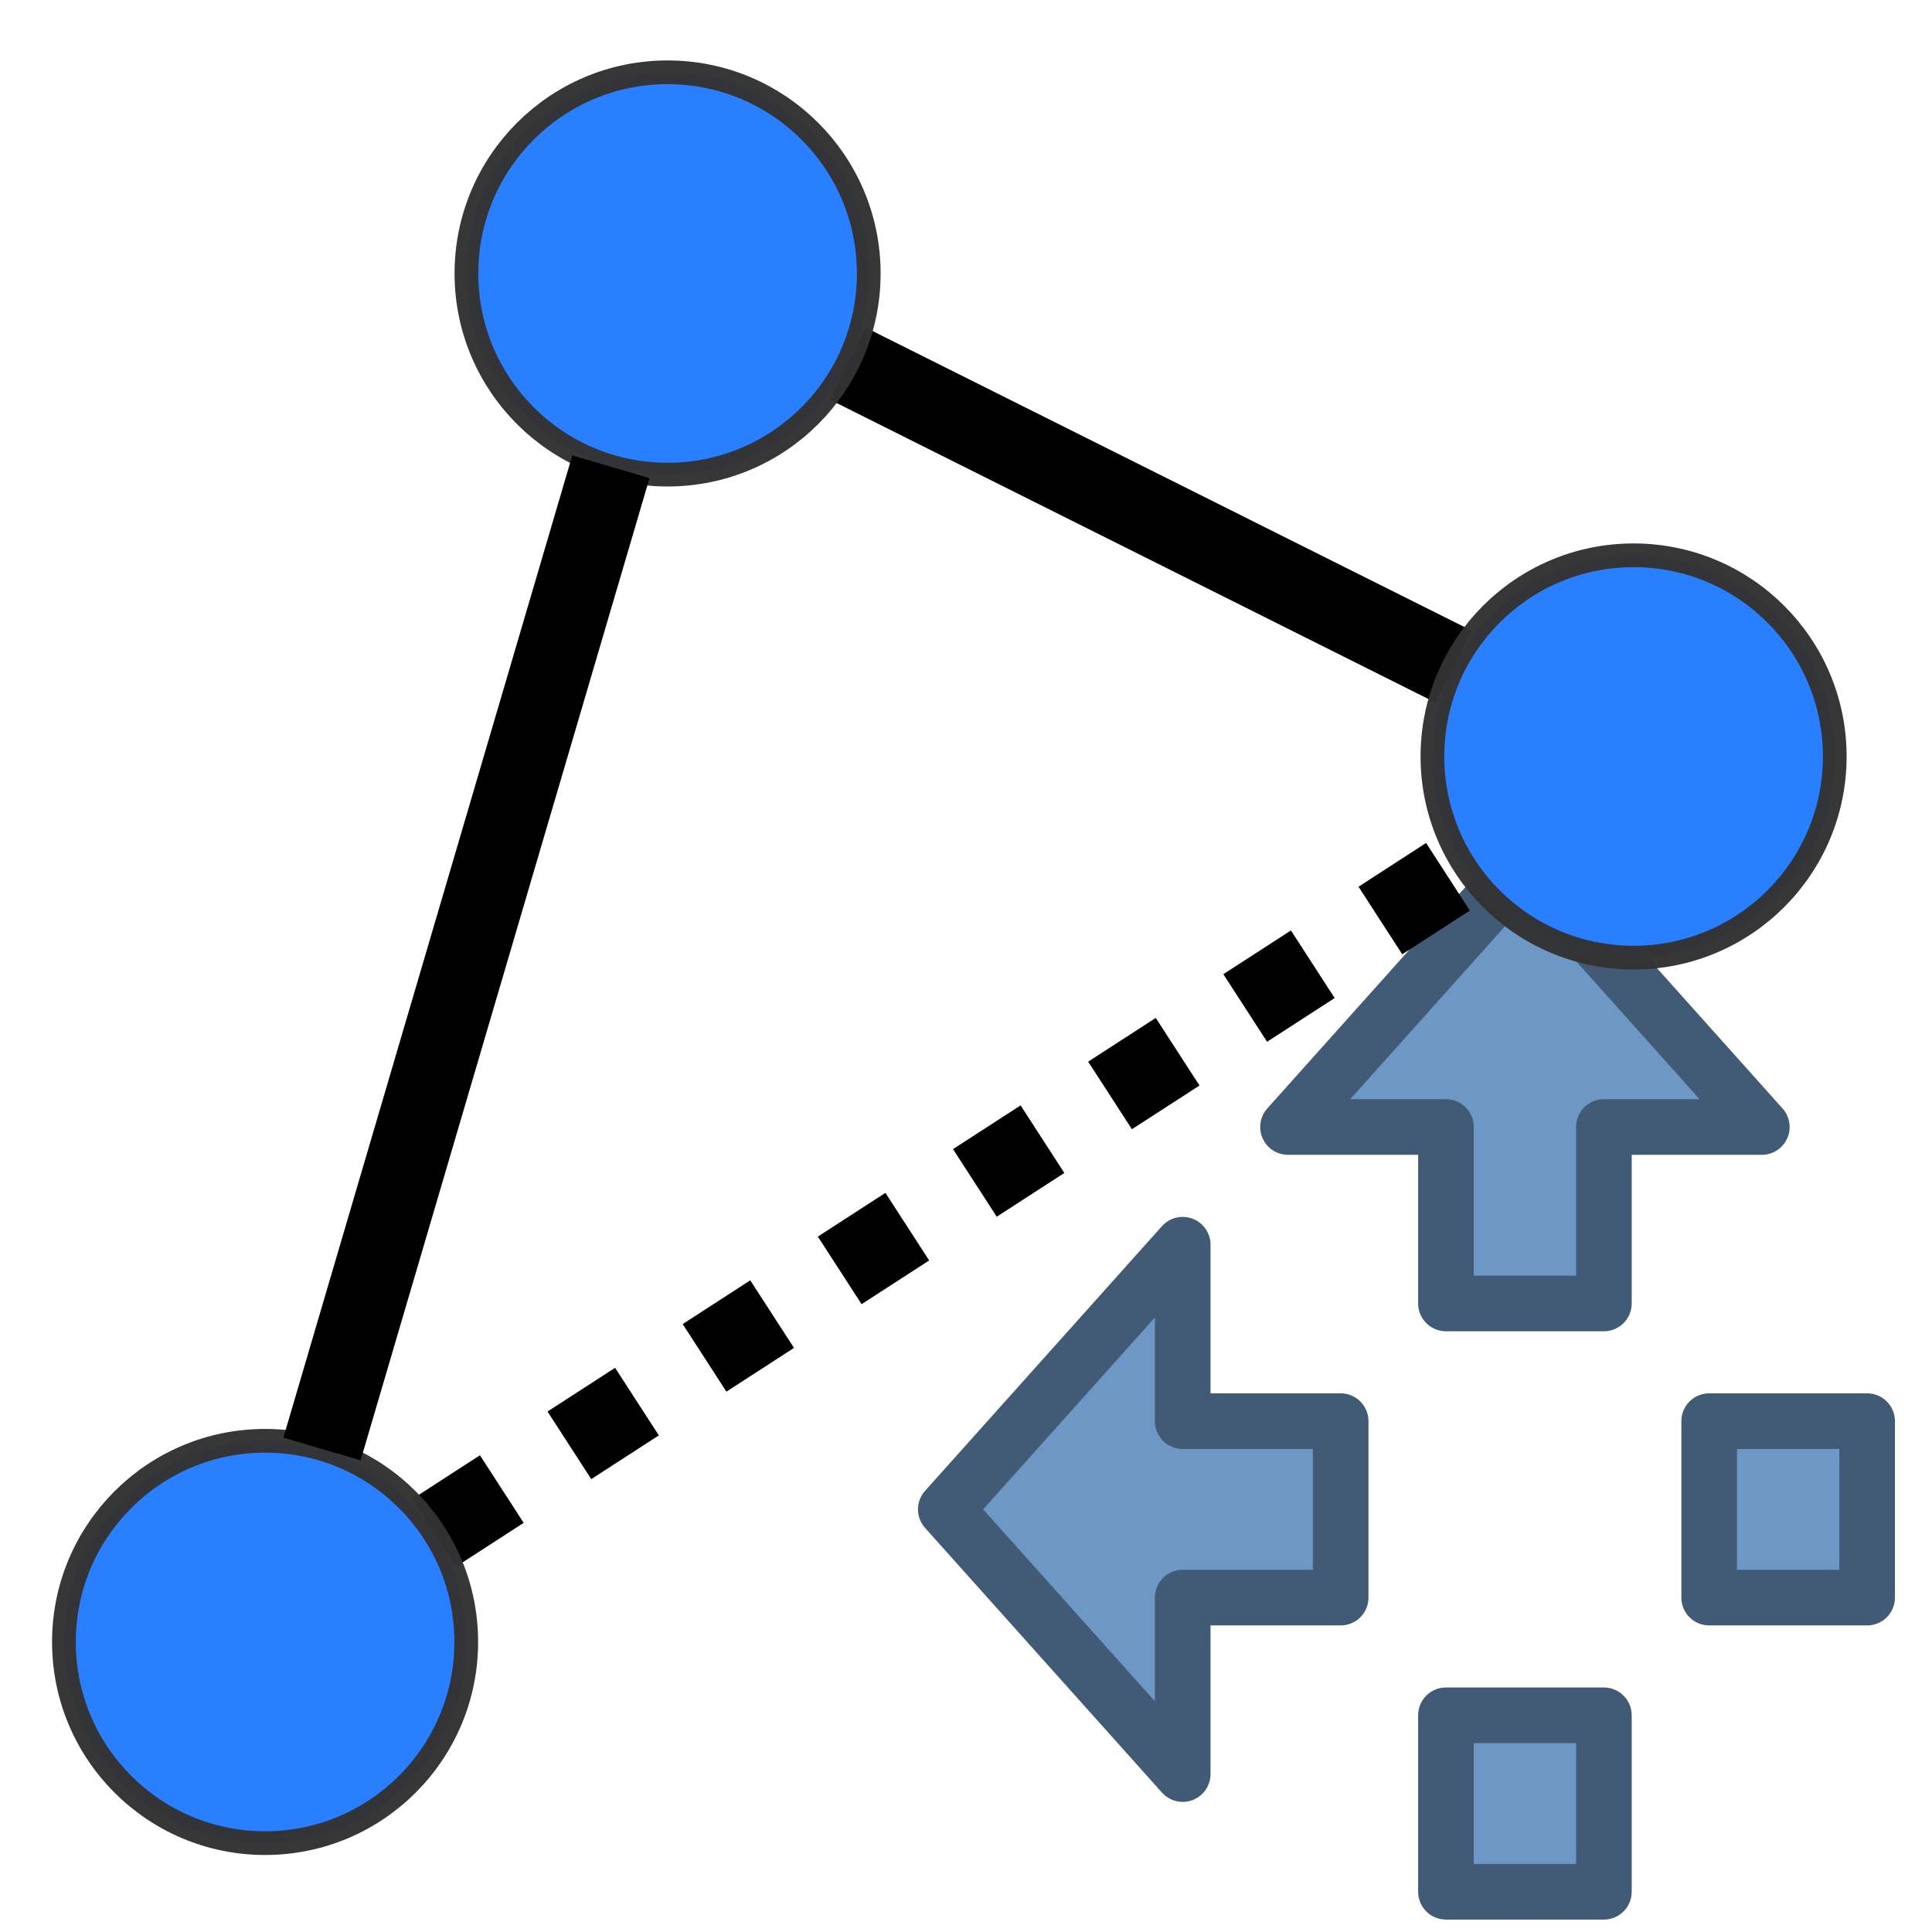 <?xml version="1.0" encoding="UTF-8" standalone="no"?>
<!-- Created with Inkscape (http://www.inkscape.org/) -->

<svg
   xmlns:dc="http://purl.org/dc/elements/1.1/"
   xmlns:cc="http://creativecommons.org/ns#"
   xmlns:rdf="http://www.w3.org/1999/02/22-rdf-syntax-ns#"
   xmlns:svg="http://www.w3.org/2000/svg"
   xmlns="http://www.w3.org/2000/svg"
   xmlns:sodipodi="http://sodipodi.sourceforge.net/DTD/sodipodi-0.dtd"
   xmlns:inkscape="http://www.inkscape.org/namespaces/inkscape"
   width="24"
   height="24"
   id="svg5692"
   version="1.1"
   inkscape:version="0.48.5 r10040"
   sodipodi:docname="mActionMoveItemPoint.svg"
   inkscape:export-filename="/home/denis/Desktop/oracle.png"
   inkscape:export-xdpi="67.5"
   inkscape:export-ydpi="67.5">
  <title
     id="title2829">GIS icon theme 0.2</title>
  <defs
     id="defs5694">
    <inkscape:perspective
       sodipodi:type="inkscape:persp3d"
       inkscape:vp_x="0 : 16 : 1"
       inkscape:vp_y="0 : 1000 : 0"
       inkscape:vp_z="32 : 16 : 1"
       inkscape:persp3d-origin="16 : 10.666667 : 1"
       id="perspective3486" />
    <inkscape:perspective
       id="perspective3496"
       inkscape:persp3d-origin="0.5 : 0.33333333 : 1"
       inkscape:vp_z="1 : 0.5 : 1"
       inkscape:vp_y="0 : 1000 : 0"
       inkscape:vp_x="0 : 0.5 : 1"
       sodipodi:type="inkscape:persp3d" />
    <inkscape:perspective
       id="perspective3600"
       inkscape:persp3d-origin="0.5 : 0.33333333 : 1"
       inkscape:vp_z="1 : 0.5 : 1"
       inkscape:vp_y="0 : 1000 : 0"
       inkscape:vp_x="0 : 0.5 : 1"
       sodipodi:type="inkscape:persp3d" />
    <inkscape:perspective
       id="perspective7871"
       inkscape:persp3d-origin="0.5 : 0.33333333 : 1"
       inkscape:vp_z="1 : 0.5 : 1"
       inkscape:vp_y="0 : 1000 : 0"
       inkscape:vp_x="0 : 0.5 : 1"
       sodipodi:type="inkscape:persp3d" />
    <inkscape:perspective
       id="perspective8710"
       inkscape:persp3d-origin="0.5 : 0.33333333 : 1"
       inkscape:vp_z="1 : 0.5 : 1"
       inkscape:vp_y="0 : 1000 : 0"
       inkscape:vp_x="0 : 0.5 : 1"
       sodipodi:type="inkscape:persp3d" />
    <inkscape:perspective
       id="perspective9811"
       inkscape:persp3d-origin="0.5 : 0.33333333 : 1"
       inkscape:vp_z="1 : 0.5 : 1"
       inkscape:vp_y="0 : 1000 : 0"
       inkscape:vp_x="0 : 0.5 : 1"
       sodipodi:type="inkscape:persp3d" />
    <inkscape:perspective
       id="perspective4762"
       inkscape:persp3d-origin="0.5 : 0.33333333 : 1"
       inkscape:vp_z="1 : 0.5 : 1"
       inkscape:vp_y="0 : 1000 : 0"
       inkscape:vp_x="0 : 0.5 : 1"
       sodipodi:type="inkscape:persp3d" />
    <filter
       y="-0.25"
       x="-0.25"
       height="1.5"
       width="1.5"
       inkscape:label="Drop shadow"
       id="filter4128"
       color-interpolation-filters="sRGB">
      <feGaussianBlur
         result="blur"
         stdDeviation="2"
         in="SourceAlpha"
         id="feGaussianBlur4130" />
      <feColorMatrix
         values="1 0 0 0 0 0 1 0 0 0 0 0 1 0 0 0 0 0 0.351 0 "
         type="matrix"
         result="bluralpha"
         id="feColorMatrix4132" />
      <feOffset
         result="offsetBlur"
         dy="7.5"
         dx="7.5"
         in="bluralpha"
         id="feOffset4134" />
      <feMerge
         id="feMerge4136">
        <feMergeNode
           in="offsetBlur"
           id="feMergeNode4138" />
        <feMergeNode
           in="SourceGraphic"
           id="feMergeNode4140" />
      </feMerge>
    </filter>
    <inkscape:perspective
       id="perspective2850"
       inkscape:persp3d-origin="270.04437 : 185.57625 : 1"
       inkscape:vp_z="540.08875 : 278.36438 : 1"
       inkscape:vp_y="0 : 1000 : 0"
       inkscape:vp_x="0 : 278.36438 : 1"
       sodipodi:type="inkscape:persp3d" />
    <inkscape:perspective
       id="perspective2491"
       inkscape:persp3d-origin="270.04437 : 185.57625 : 1"
       inkscape:vp_z="540.08875 : 278.36438 : 1"
       inkscape:vp_y="0 : 1000 : 0"
       inkscape:vp_x="0 : 278.36438 : 1"
       sodipodi:type="inkscape:persp3d" />
  </defs>
  <sodipodi:namedview
     id="base"
     pagecolor="#ffffff"
     bordercolor="#666666"
     borderopacity="1.0"
     inkscape:pageopacity="0.0"
     inkscape:pageshadow="2"
     inkscape:zoom="15.9375"
     inkscape:cx="26.460555"
     inkscape:cy="21.869487"
     inkscape:current-layer="layer2"
     showgrid="true"
     inkscape:grid-bbox="true"
     inkscape:document-units="px"
     borderlayer="false"
     inkscape:window-width="1918"
     inkscape:window-height="1059"
     inkscape:window-x="0"
     inkscape:window-y="19"
     inkscape:window-maximized="1"
     inkscape:snap-global="true"
     showguides="true"
     inkscape:guide-bbox="true"
     inkscape:snap-object-midpoints="false"
     inkscape:snap-grids="true"
     inkscape:object-paths="false">
    <inkscape:grid
       type="xygrid"
       id="grid5700"
       empspacing="5"
       visible="true"
       enabled="true"
       snapvisiblegridlinesonly="true"
       dotted="false"
       originx="0"
       originy="0" />
  </sodipodi:namedview>
  <g
     inkscape:groupmode="layer"
     id="layer2"
     inkscape:label="Layer"
     style="display:inline"
     transform="translate(0,-8)">
    <g
       id="orginal-6"
       style="fill-rule:nonzero;stroke:#415a75;stroke-miterlimit:4;stroke-opacity:1"
       transform="matrix(0.044,0,0,0.044,-23.976,6.502)" />
    <path
       inkscape:connector-curvature="0"
       id="path2484"
       style="fill-rule:nonzero;stroke:#415a75;stroke-width:0.131;stroke-linecap:round;stroke-linejoin:round;stroke-miterlimit:4;stroke-opacity:1"
       d="" />
    <path
       inkscape:connector-curvature="0"
       inkscape:export-ydpi="90"
       inkscape:export-xdpi="90"
       inkscape:export-filename="E:\Program Files\QGIS-Dev\themes\gis-0.1.1\path2844.png"
       sodipodi:nodetypes="ccccc"
       id="path2844"
       d="m 19.924,31.5 0,-2.192 -1.962,0 0,2.192 z"
       style="fill:#6d97c4;fill-opacity:1;fill-rule:evenodd;stroke:#415a75;stroke-width:0.691;stroke-linecap:butt;stroke-linejoin:round;stroke-miterlimit:4;stroke-opacity:1;stroke-dasharray:none;display:inline;enable-background:new" />
    <path
       inkscape:connector-curvature="0"
       style="fill:#6d97c4;fill-opacity:1;fill-rule:evenodd;stroke:#415a75;stroke-width:0.691;stroke-linecap:butt;stroke-linejoin:round;stroke-miterlimit:4;stroke-opacity:1;stroke-dasharray:none;display:inline;enable-background:new"
       d="m 11.749,26.75 2.943,3.288 0,-2.192 1.962,0 0,-2.192 -1.962,0 0,-2.192 -2.943,3.288 z"
       id="path2846"
       sodipodi:nodetypes="cccccccc" />
    <path
       inkscape:connector-curvature="0"
       style="fill:#6d97c4;fill-opacity:1;fill-rule:evenodd;stroke:#415a75;stroke-width:0.691;stroke-linecap:butt;stroke-linejoin:round;stroke-miterlimit:4;stroke-opacity:1;stroke-dasharray:none;display:inline;enable-background:new"
       d="M 18.943,18.712 21.886,22 l -1.962,0 0,2.192 -1.962,0 0,-2.192 L 16,22 18.943,18.712 z"
       id="path2848"
       sodipodi:nodetypes="cccccccc" />
    <path
       inkscape:connector-curvature="0"
       sodipodi:nodetypes="ccccc"
       id="path2850"
       d="m 23.194,27.846 -1.962,0 0,-2.192 1.962,0 z"
       style="fill:#6d97c4;fill-opacity:1;fill-rule:evenodd;stroke:#415a75;stroke-width:0.691;stroke-linecap:butt;stroke-linejoin:round;stroke-miterlimit:4;stroke-opacity:1;stroke-dasharray:none;display:inline;enable-background:new" />
    <g
       id="orginal-6-5"
       style="fill-rule:nonzero;stroke:#415a75;stroke-miterlimit:4;stroke-opacity:1;display:inline"
       transform="matrix(0.044,0,0,0.044,-13.476,-17.998)" />
    <path
       inkscape:connector-curvature="0"
       id="path2484-1"
       style="fill-rule:nonzero;stroke:#415a75;stroke-width:0.131;stroke-linecap:round;stroke-linejoin:round;stroke-miterlimit:4;stroke-opacity:1;display:inline"
       d="" />
    <path
       style="fill:none;stroke:#000000;stroke-width:1px;stroke-linecap:butt;stroke-linejoin:miter;stroke-opacity:1;display:inline"
       d="m -0.5,8.5 0,0"
       id="path3872"
       inkscape:connector-type="polyline"
       inkscape:connector-curvature="3" />
    <path
       style="fill:none;stroke:#000000;stroke-width:1;stroke-linecap:butt;stroke-linejoin:miter;stroke-miterlimit:4;stroke-opacity:1;stroke-dasharray:1, 1;stroke-dashoffset:0;display:inline"
       d="M 5.394,27.041 18.195,18.757"
       id="path3080"
       inkscape:connector-type="polyline"
       inkscape:connector-curvature="3"
       inkscape:connection-end="#path4188-0-8-5-9-4"
       inkscape:connection-end-point="d4"
       inkscape:connection-start="#path4188-0-8-5-9-6"
       inkscape:connection-start-point="d4" />
    <path
       style="fill:none;stroke:#000000;stroke-width:1px;stroke-linecap:butt;stroke-linejoin:miter;stroke-opacity:1;display:inline"
       d="M 18.058,16.281 10.531,12.517"
       id="path3255"
       inkscape:connector-type="polyline"
       inkscape:connector-curvature="0"
       inkscape:connection-end="#path4188-0-8-5-9"
       inkscape:connection-end-point="d4"
       inkscape:connection-start="#path4188-0-8-5-9-4"
       inkscape:connection-start-point="d4" />
    <circle
       style="fill:#2a7fff;fill-opacity:1;stroke:#333333;stroke-width:1.002;stroke-linecap:butt;stroke-linejoin:round;stroke-miterlimit:0.4;stroke-opacity:0.973;stroke-dasharray:none;stroke-dashoffset:0;display:inline"
       id="path4188-0-8-5-9"
       cx="12"
       cy="20"
       r="8.5"
       d="m 20.5,20 c 0,4.694 -3.806,8.5 -8.5,8.5 -4.694,0 -8.5,-3.806 -8.5,-8.5 0,-4.694 3.806,-8.5 8.5,-8.5 4.694,0 8.5,3.806 8.5,8.5 z"
       sodipodi:cx="12"
       sodipodi:cy="20"
       sodipodi:rx="8.5"
       sodipodi:ry="8.5"
       transform="matrix(0.294,0,0,0.294,4.765,5.517)" />
    <circle
       style="fill:#2a7fff;fill-opacity:1;stroke:#333333;stroke-width:1.002;stroke-linecap:butt;stroke-linejoin:round;stroke-miterlimit:0.4;stroke-opacity:0.973;stroke-dasharray:none;stroke-dashoffset:0;display:inline"
       id="path4188-0-8-5-9-4"
       cx="12"
       cy="20"
       r="8.5"
       d="m 20.5,20 c 0,4.694 -3.806,8.5 -8.5,8.5 -4.694,0 -8.5,-3.806 -8.5,-8.5 0,-4.694 3.806,-8.5 8.5,-8.5 4.694,0 8.5,3.806 8.5,8.5 z"
       sodipodi:cx="12"
       sodipodi:cy="20"
       sodipodi:rx="8.5"
       sodipodi:ry="8.5"
       transform="matrix(0.294,0,0,0.294,16.765,11.517)" />
    <circle
       style="fill:#2a7fff;fill-opacity:1;stroke:#333333;stroke-width:1.002;stroke-linecap:butt;stroke-linejoin:round;stroke-miterlimit:0.4;stroke-opacity:0.973;stroke-dasharray:none;stroke-dashoffset:0;display:inline"
       id="path4188-0-8-5-9-6"
       cx="12"
       cy="20"
       r="8.5"
       d="m 20.5,20 c 0,4.694 -3.806,8.5 -8.5,8.5 -4.694,0 -8.5,-3.806 -8.5,-8.5 0,-4.694 3.806,-8.5 8.5,-8.5 4.694,0 8.5,3.806 8.5,8.5 z"
       sodipodi:cx="12"
       sodipodi:cy="20"
       sodipodi:rx="8.5"
       sodipodi:ry="8.5"
       transform="matrix(0.294,0,0,0.294,-0.235,22.517)" />
    <path
       style="fill:none;stroke:#000000;stroke-width:1px;stroke-linecap:butt;stroke-linejoin:miter;stroke-opacity:1;display:inline"
       d="M 7.589,13.798 4,26"
       id="path3311"
       inkscape:connector-type="polyline"
       inkscape:connector-curvature="0"
       inkscape:connection-start="#path4188-0-8-5-9"
       inkscape:connection-start-point="d4"
       inkscape:connection-end="#path4188-0-8-5-9-6"
       inkscape:connection-end-point="d4" />
  </g>
</svg>
